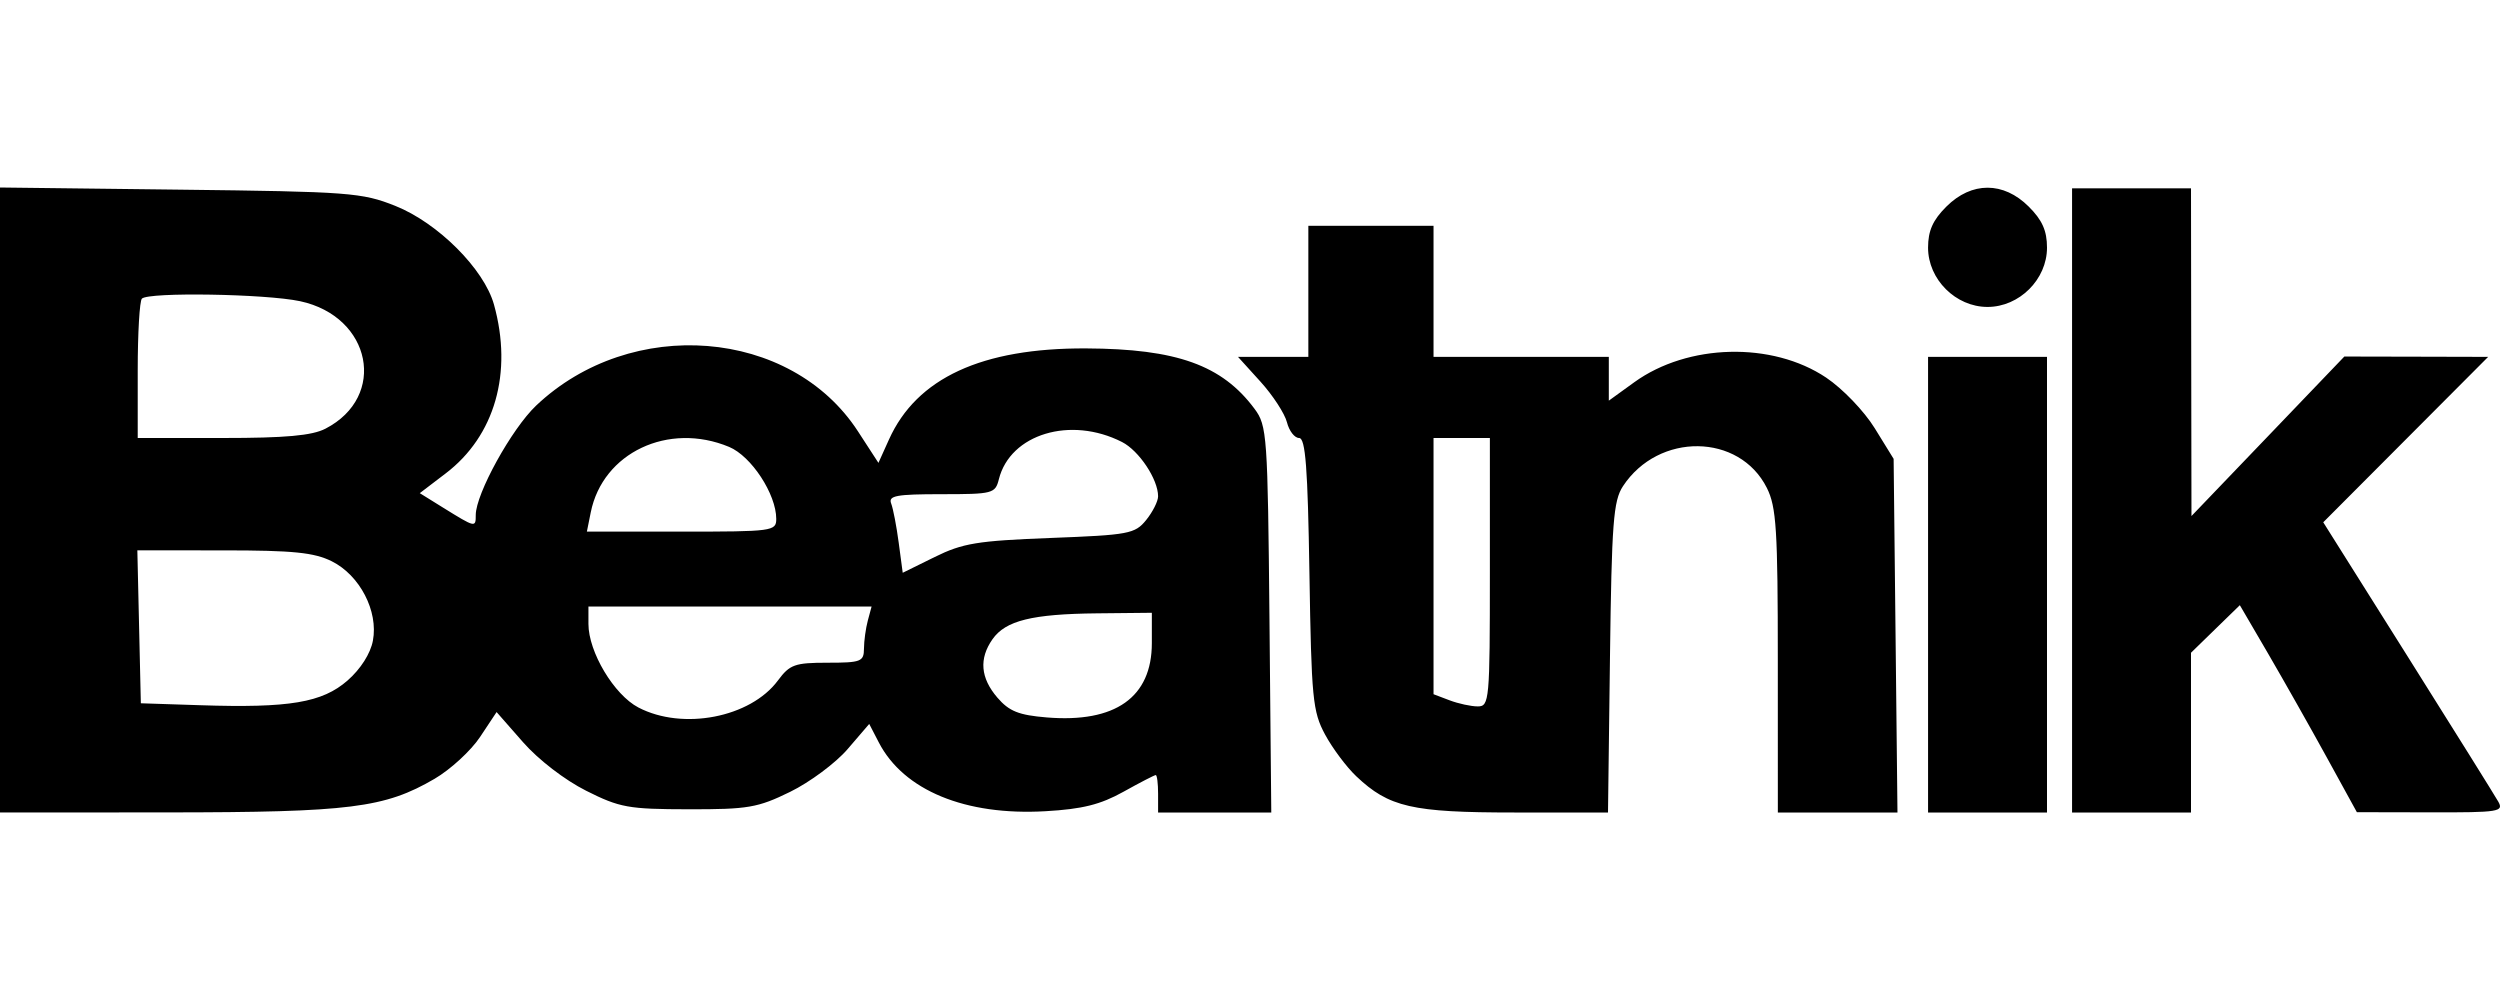 <svg width="80" height="32" viewBox="0 0 80 32" fill="none" xmlns="http://www.w3.org/2000/svg">
<g clip-path="url(#clip0)">
<path fill-rule="evenodd" clip-rule="evenodd" d="M0 16V26L5.359 25.997C11.204 25.993 12.309 25.854 13.906 24.922C14.416 24.624 15.071 24.021 15.362 23.583L15.891 22.786L16.737 23.75C17.229 24.311 18.075 24.962 18.757 25.304C19.834 25.845 20.108 25.894 22.035 25.897C23.939 25.9 24.247 25.847 25.285 25.339C25.916 25.03 26.743 24.415 27.123 23.972L27.815 23.166L28.123 23.76C28.917 25.292 30.893 26.107 33.454 25.959C34.637 25.891 35.213 25.747 35.951 25.336C36.478 25.042 36.943 24.802 36.984 24.802C37.025 24.802 37.059 25.071 37.059 25.401V26H38.87H40.681L40.623 19.823C40.567 13.916 40.546 13.621 40.145 13.082C39.105 11.683 37.653 11.162 34.755 11.149C31.418 11.133 29.333 12.097 28.447 14.065L28.11 14.812L27.454 13.802C25.309 10.503 20.195 10.095 17.154 12.981C16.371 13.724 15.225 15.803 15.224 16.48C15.224 16.89 15.216 16.887 14.178 16.244L13.433 15.781L14.263 15.148C15.836 13.95 16.414 11.926 15.807 9.746C15.491 8.61 14.013 7.132 12.649 6.588C11.584 6.164 11.182 6.133 5.759 6.069L0 6V16ZM62.284 6.611C61.85 7.043 61.698 7.385 61.698 7.925C61.698 8.94 62.583 9.822 63.601 9.822C64.619 9.822 65.504 8.94 65.504 7.925C65.504 7.385 65.353 7.043 64.919 6.611C64.111 5.805 63.092 5.805 62.284 6.611ZM66.306 16.014V26H68.209H70.112V23.444V20.888L70.893 20.127L71.675 19.366L72.591 20.935C73.094 21.799 73.936 23.289 74.463 24.248L75.42 25.99L77.781 25.995C79.972 26 80.127 25.975 79.944 25.651C79.835 25.458 78.531 23.369 77.045 21.007L74.344 16.713L76.983 14.066L79.621 11.42L77.32 11.414L75.019 11.409L72.574 13.961L70.127 16.513L70.119 11.27L70.112 6.027H68.209H66.306V16.014ZM41.867 9.323V11.42H40.742H39.616L40.336 12.214C40.731 12.65 41.112 13.235 41.182 13.512C41.252 13.79 41.427 14.016 41.571 14.016C41.776 14.016 41.848 14.952 41.902 18.36C41.965 22.35 42.006 22.77 42.401 23.503C42.638 23.943 43.088 24.545 43.401 24.841C44.447 25.831 45.185 26 48.458 26H51.456L51.519 21.047C51.574 16.719 51.627 16.027 51.935 15.558C53.074 13.827 55.66 13.859 56.54 15.614C56.844 16.222 56.89 16.946 56.89 21.157L56.891 26H58.805H60.719L60.658 20.342L60.596 14.683L59.99 13.701C59.651 13.153 58.964 12.437 58.436 12.083C56.711 10.927 54.014 10.992 52.298 12.231L51.482 12.821V12.12V11.42H48.678H45.873V9.323V7.226H43.87H41.867V9.323ZM9.601 9.638C11.891 10.128 12.402 12.693 10.414 13.718C9.984 13.94 9.138 14.016 7.121 14.016H4.407V11.853C4.407 10.663 4.467 9.629 4.541 9.556C4.755 9.342 8.501 9.403 9.601 9.638ZM61.698 18.71V26H63.601H65.504V18.71V11.42H63.601H61.698V18.71ZM35.904 14.144C36.45 14.422 37.059 15.338 37.059 15.882C37.059 16.04 36.887 16.381 36.677 16.641C36.318 17.083 36.127 17.119 33.615 17.215C31.275 17.305 30.805 17.382 29.911 17.824L28.887 18.329L28.759 17.369C28.689 16.841 28.58 16.274 28.517 16.111C28.421 15.862 28.682 15.814 30.123 15.814C31.773 15.814 31.848 15.794 31.964 15.334C32.328 13.888 34.258 13.305 35.904 14.144ZM23.332 14.301C24.043 14.597 24.84 15.814 24.84 16.605C24.84 16.997 24.726 17.012 21.81 17.012H18.78L18.904 16.396C19.287 14.486 21.388 13.491 23.332 14.301ZM47.676 18.311C47.676 22.423 47.659 22.605 47.288 22.605C47.075 22.605 46.669 22.517 46.387 22.41L45.873 22.215V18.116V14.016H46.774H47.676V18.311ZM10.617 17.961C11.515 18.409 12.111 19.558 11.933 20.501C11.856 20.914 11.541 21.408 11.123 21.775C10.312 22.484 9.262 22.661 6.41 22.567L4.507 22.505L4.451 20.058L4.395 17.611L7.155 17.612C9.382 17.612 10.051 17.68 10.617 17.961ZM27.77 19.858C27.704 20.105 27.648 20.51 27.647 20.757C27.644 21.171 27.553 21.207 26.48 21.207C25.433 21.207 25.273 21.264 24.894 21.775C24.014 22.962 21.85 23.381 20.429 22.64C19.649 22.233 18.83 20.863 18.83 19.966V19.409H23.361H27.891L27.77 19.858ZM36.859 20.58C36.859 22.313 35.691 23.139 33.497 22.958C32.6 22.884 32.293 22.761 31.917 22.325C31.375 21.696 31.323 21.077 31.76 20.455C32.179 19.858 33.027 19.648 35.106 19.627L36.859 19.609V20.58Z" fill="black"/>
</g>
<defs>
<clipPath id="clip0">
<rect width="80" height="32" fill="white"/>
</clipPath>
</defs>
</svg>
